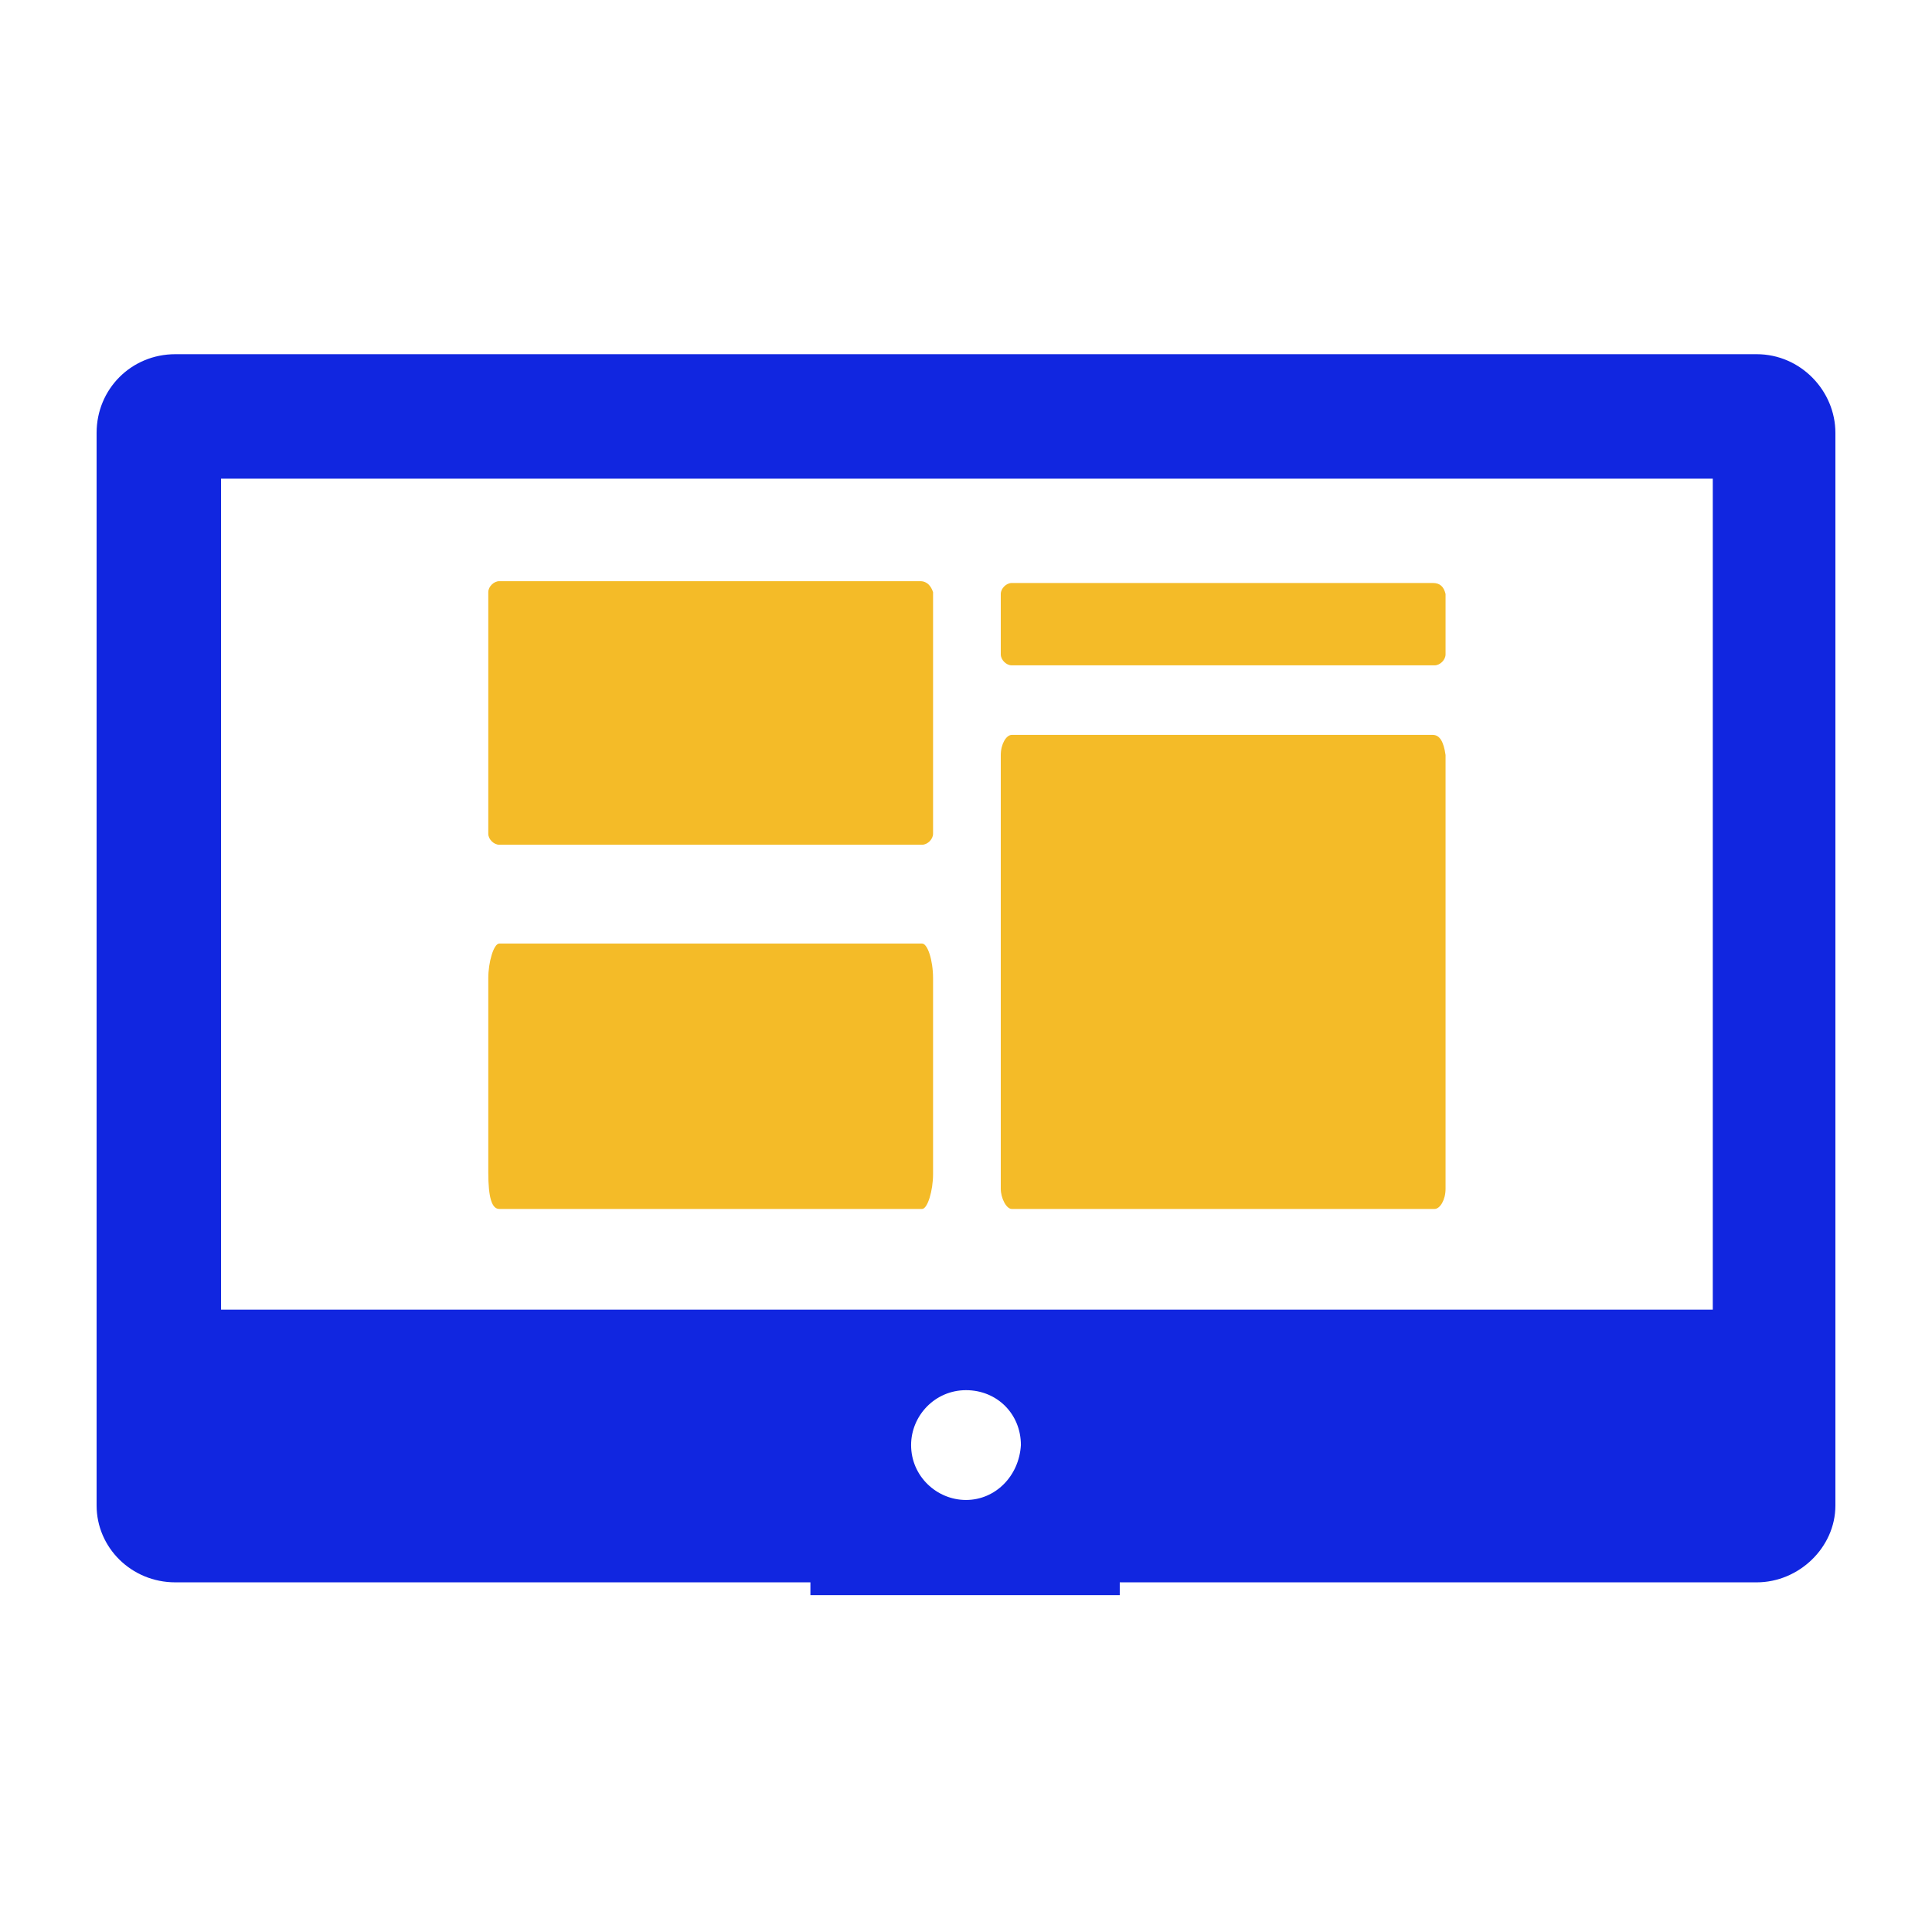 <svg width="60" height="60" viewBox="0 0 60 60" fill="none" xmlns="http://www.w3.org/2000/svg">
<rect width="60" height="60" fill="white"/>
<path d="M28.579 18.049H15.505C15.335 18.049 15.164 18.219 15.164 18.39V25.893C15.164 26.063 15.335 26.234 15.505 26.234H28.636C28.806 26.234 28.977 26.063 28.977 25.893V18.39C28.92 18.219 28.806 18.049 28.579 18.049Z" fill="#F4BB28"/>
<path d="M44.495 22.823H31.421C31.25 22.823 31.08 23.108 31.08 23.448V36.92C31.08 37.204 31.25 37.545 31.421 37.545H44.552C44.722 37.545 44.893 37.261 44.893 36.92V23.448C44.836 23.051 44.722 22.823 44.495 22.823Z" fill="#F4BB28"/>
<path d="M44.495 18.105H31.421C31.25 18.105 31.08 18.276 31.08 18.446V20.322C31.08 20.493 31.25 20.663 31.421 20.663H44.552C44.722 20.663 44.893 20.493 44.893 20.322V18.446C44.836 18.219 44.722 18.105 44.495 18.105Z" fill="#F4BB28"/>
<path d="M15.505 37.545H28.636C28.806 37.545 28.977 36.977 28.977 36.465V30.383C28.977 29.815 28.806 29.303 28.636 29.303H15.505C15.335 29.303 15.164 29.872 15.164 30.383V36.408C15.164 37.204 15.278 37.545 15.505 37.545Z" fill="#F4BB28"/>
<path d="M34.775 49.141H54.556C55.863 49.141 57 48.061 57 46.754V13.444C57 12.137 55.92 11 54.556 11H5.444C4.08 11 3 12.08 3 13.444V46.754C3 48.061 4.08 49.141 5.444 49.141H25.168V49.539H34.775V49.141ZM6.865 40.672V14.865H53.192V40.672H53.135H6.865V40.672ZM30 46.583C29.09 46.583 28.295 45.844 28.295 44.878C28.295 43.968 29.034 43.173 30 43.173C30.966 43.173 31.705 43.912 31.705 44.878C31.648 45.844 30.91 46.583 30 46.583Z" fill="#1126E0"/>
</svg>
